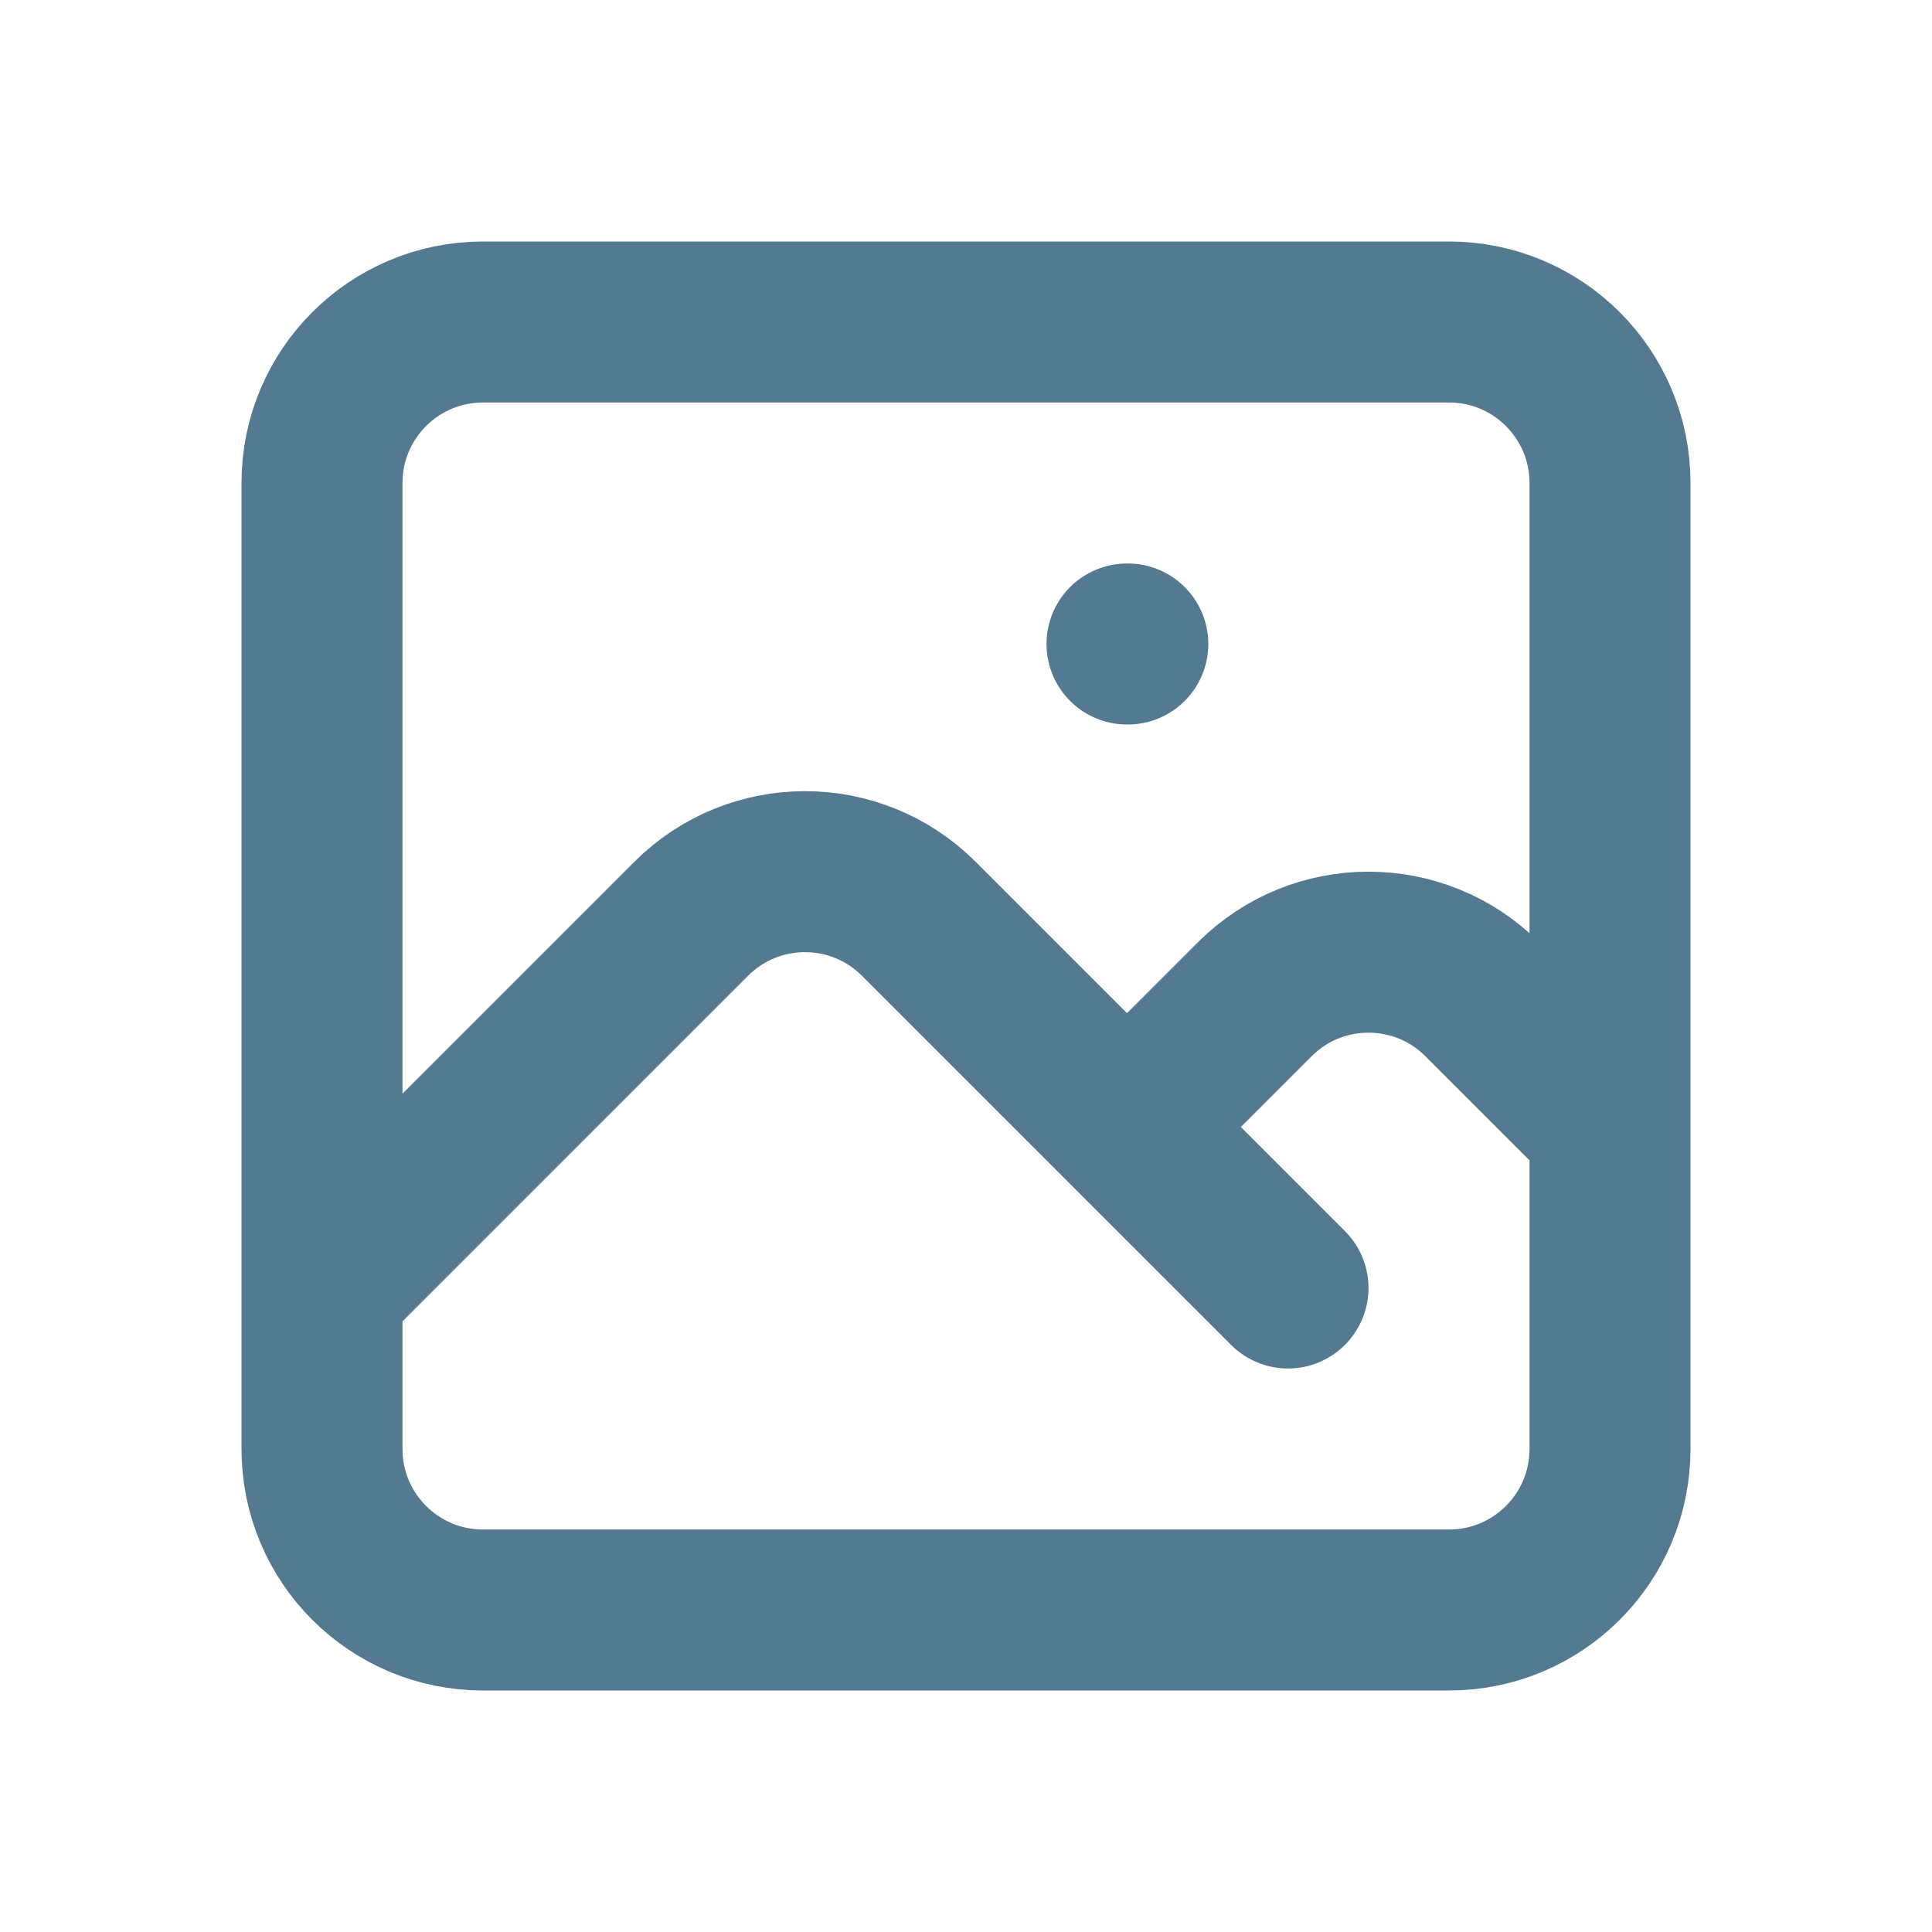 <svg xmlns="http://www.w3.org/2000/svg" width="24" height="24" viewBox="0 0 24 24" fill="none">
<path d="M4 16L8.586 11.414C9.367 10.633 10.633 10.633 11.414 11.414L16 16M14 14L15.586 12.414C16.367 11.633 17.633 11.633 18.414 12.414L20 14M14 8H14.01M6 20H18C19.105 20 20 19.105 20 18V6C20 4.895 19.105 4 18 4H6C4.895 4 4 4.895 4 6V18C4 19.105 4.895 20 6 20Z" stroke="#547A91" stroke-width="2" stroke-linecap="round" stroke-linejoin="round"/>
</svg>